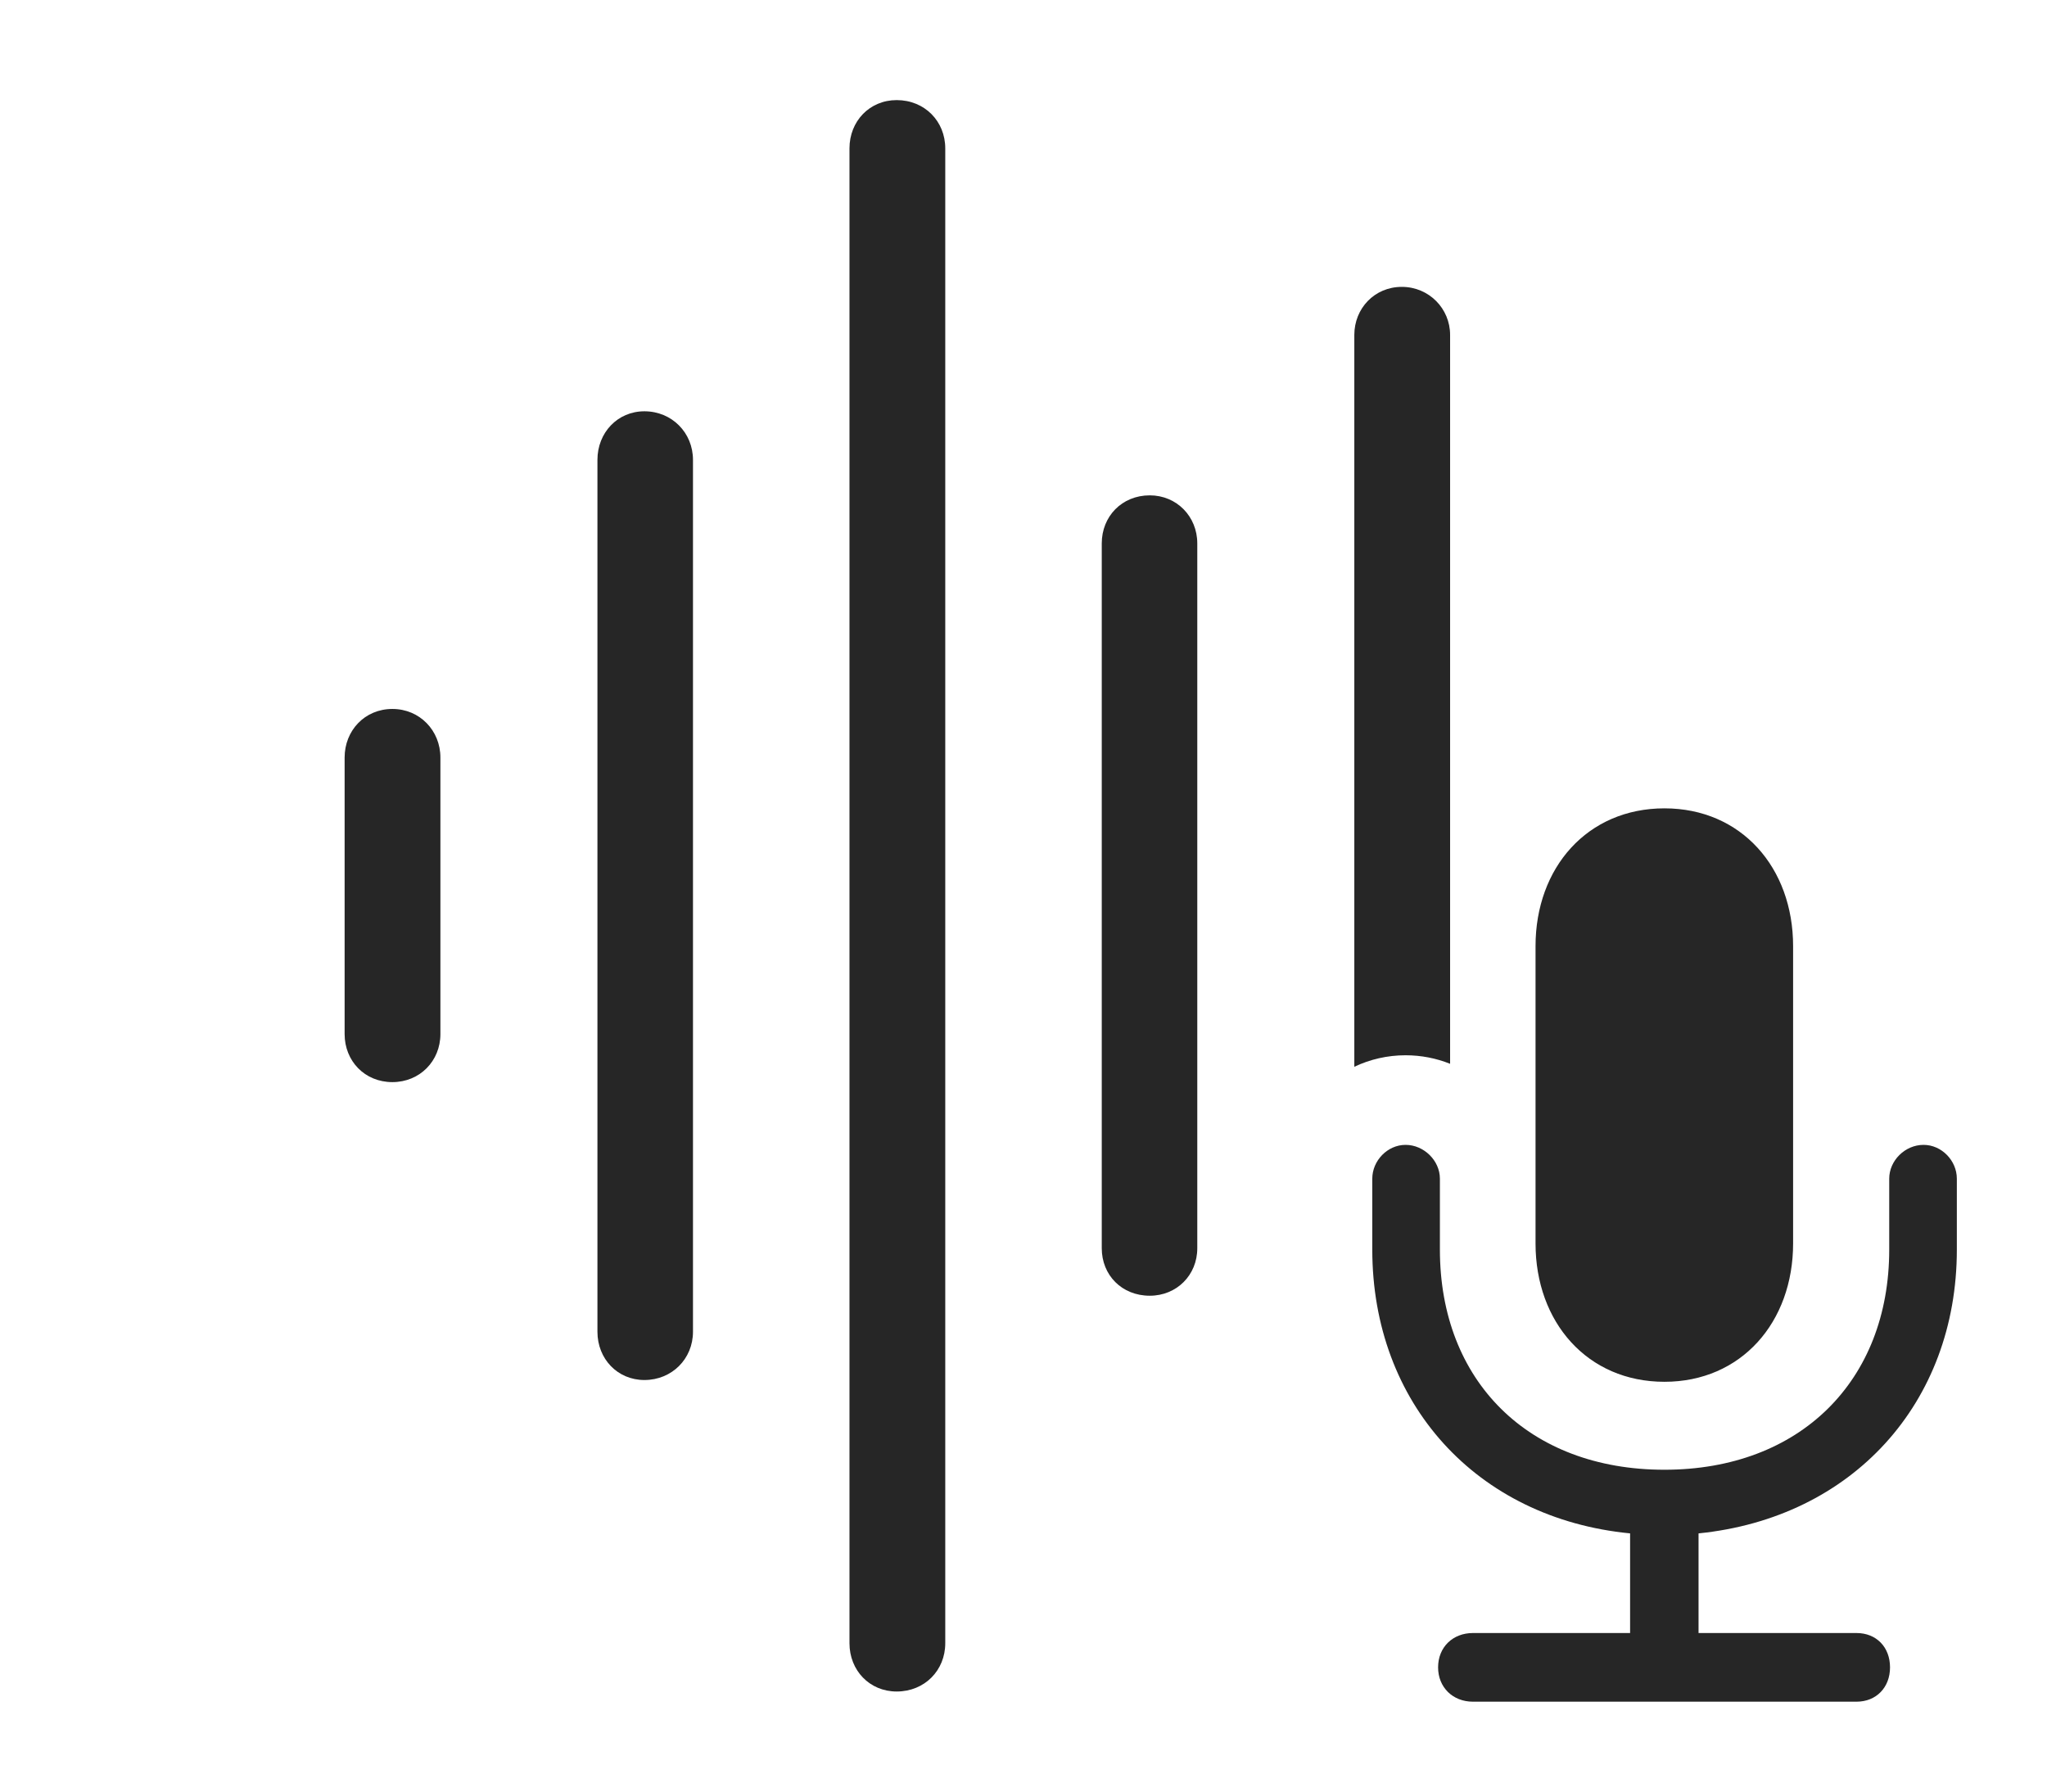 <?xml version="1.0" encoding="UTF-8"?>
<!--Generator: Apple Native CoreSVG 232.5-->
<!DOCTYPE svg
PUBLIC "-//W3C//DTD SVG 1.1//EN"
       "http://www.w3.org/Graphics/SVG/1.1/DTD/svg11.dtd">
<svg version="1.1" xmlns="http://www.w3.org/2000/svg" xmlns:xlink="http://www.w3.org/1999/xlink" width="129.192" height="113.096">
 <g>
  <rect height="113.096" opacity="0" width="129.192" x="0" y="0"/>
  <path d="M91.52 21.141L91.52 67.153C90.647 66.803 89.698 66.614 88.709 66.614C87.558 66.614 86.461 66.872 85.475 67.34L85.475 21.141C85.475 19.477 86.742 18.109 88.473 18.109C90.186 18.109 91.52 19.477 91.52 21.141Z" fill="#000000" fill-opacity="0.85"/>
  <path d="M75.564 34.301L75.564 78.795C75.564 80.493 74.264 81.793 72.566 81.793C70.801 81.793 69.535 80.493 69.535 78.795L69.535 34.301C69.535 32.603 70.801 31.269 72.566 31.269C74.264 31.269 75.564 32.603 75.564 34.301Z" fill="#000000" fill-opacity="0.85"/>
  <path d="M59.658 9.366L59.658 103.73C59.658 105.443 58.357 106.777 56.592 106.777C54.879 106.777 53.613 105.443 53.613 103.73L53.613 9.366C53.613 7.653 54.879 6.319 56.592 6.319C58.357 6.319 59.658 7.653 59.658 9.366Z" fill="#000000" fill-opacity="0.85"/>
  <path d="M43.736 29.028L43.736 84.067C43.736 85.78 42.402 87.114 40.67 87.114C38.973 87.114 37.706 85.78 37.706 84.067L37.706 29.028C37.706 27.315 38.973 25.963 40.67 25.963C42.402 25.963 43.736 27.315 43.736 29.028Z" fill="#000000" fill-opacity="0.85"/>
  <path d="M27.795 47.818L27.795 65.277C27.795 66.975 26.495 68.309 24.764 68.309C23.017 68.309 21.75 66.975 21.75 65.277L21.75 47.818C21.75 46.121 23.017 44.753 24.764 44.753C26.495 44.753 27.795 46.121 27.795 47.818Z" fill="#000000" fill-opacity="0.85"/>
  <path d="M92.963 107.42L117.166 107.42C118.426 107.42 119.285 106.513 119.285 105.253C119.285 103.978 118.426 103.085 117.166 103.085L107.2 103.085L107.2 96.795C116.902 95.82 123.502 88.568 123.502 78.883L123.502 74.404C123.502 73.264 122.542 72.27 121.402 72.27C120.228 72.27 119.234 73.264 119.234 74.404L119.234 78.883C119.234 87.163 113.604 92.778 105.048 92.778C96.458 92.778 90.876 87.163 90.876 78.883L90.876 74.404C90.876 73.264 89.868 72.27 88.709 72.27C87.569 72.27 86.609 73.264 86.609 74.404L86.609 78.883C86.609 88.568 93.179 95.853 102.88 96.795L102.88 103.085L92.963 103.085C91.689 103.085 90.762 103.978 90.762 105.253C90.762 106.513 91.689 107.42 92.963 107.42ZM105.048 87.226C109.894 87.226 113.168 83.47 113.168 78.493L113.168 59.727C113.168 54.765 109.894 51.027 105.048 51.027C100.187 51.027 96.912 54.765 96.912 59.727L96.912 78.493C96.912 83.47 100.187 87.226 105.048 87.226Z" fill="#000000" fill-opacity="0.85"/>
 </g>
</svg>
